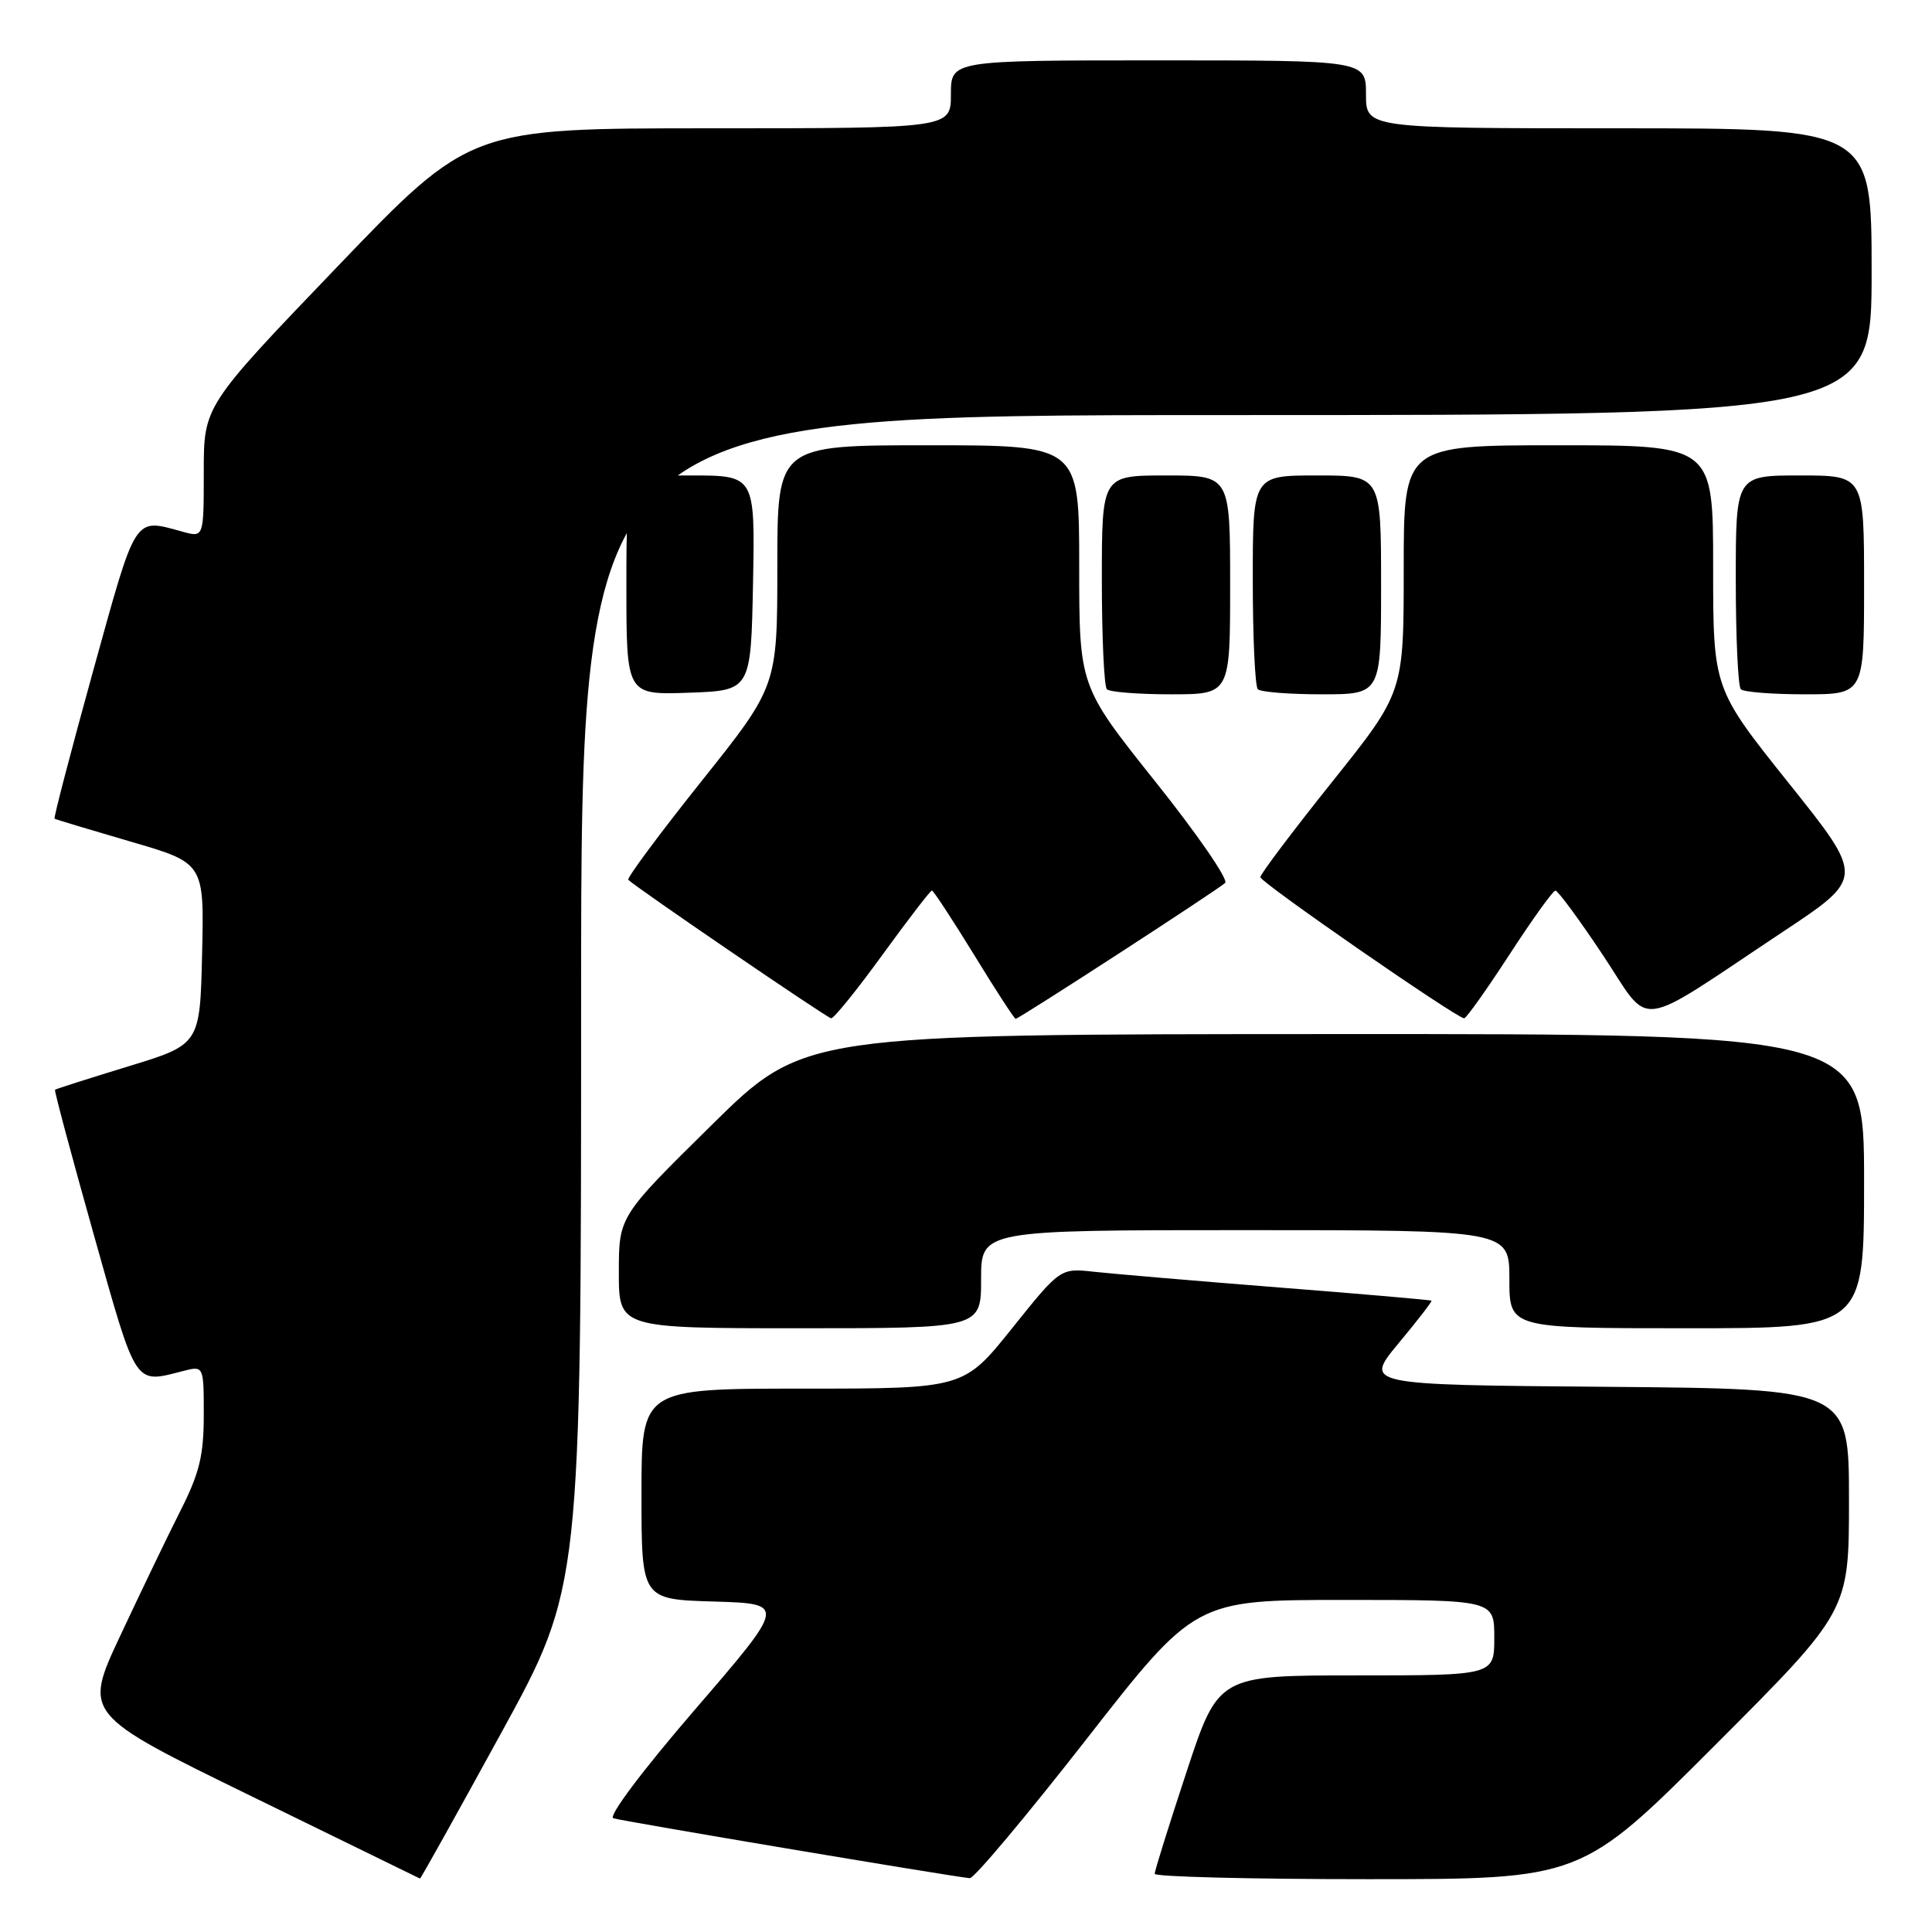 <?xml version="1.0" encoding="UTF-8" standalone="no"?>
<!DOCTYPE svg PUBLIC "-//W3C//DTD SVG 1.1//EN" "http://www.w3.org/Graphics/SVG/1.1/DTD/svg11.dtd" >
<svg xmlns="http://www.w3.org/2000/svg" xmlns:xlink="http://www.w3.org/1999/xlink" version="1.1" viewBox="0 0 256 256">
 <g >
 <path fill="currentColor"
d=" M 66.40 229.65 C 77.00 210.31 77.00 210.31 77.00 132.65 C 77.00 55.00 77.00 55.00 162.50 55.00 C 248.00 55.00 248.00 55.00 248.00 36.00 C 248.00 17.00 248.00 17.00 214.50 17.00 C 181.00 17.00 181.00 17.00 181.00 12.50 C 181.00 8.00 181.00 8.00 153.50 8.00 C 126.00 8.00 126.00 8.00 126.00 12.50 C 126.00 17.00 126.00 17.00 94.14 17.00 C 62.28 17.00 62.28 17.00 44.64 35.40 C 27.00 53.79 27.00 53.79 27.00 62.50 C 27.00 71.22 27.00 71.22 24.25 70.47 C 17.67 68.67 18.15 67.94 12.34 88.90 C 9.39 99.57 7.09 108.38 7.23 108.48 C 7.38 108.58 11.90 109.94 17.28 111.51 C 27.06 114.35 27.06 114.35 26.78 126.37 C 26.50 138.40 26.50 138.40 17.00 141.30 C 11.78 142.90 7.41 144.29 7.29 144.40 C 7.17 144.50 9.48 153.12 12.41 163.54 C 18.16 183.97 17.74 183.33 24.25 181.67 C 27.00 180.96 27.00 180.96 27.00 187.51 C 27.00 192.84 26.43 195.20 23.92 200.16 C 22.22 203.52 18.64 210.97 15.95 216.71 C 11.06 227.14 11.06 227.14 33.28 237.99 C 45.50 243.96 55.57 248.88 55.65 248.92 C 55.74 248.96 60.57 240.29 66.40 229.65 Z  M 143.93 230.49 C 158.36 212.00 158.36 212.00 178.18 212.00 C 198.00 212.00 198.00 212.00 198.00 217.00 C 198.00 222.00 198.00 222.00 179.72 222.00 C 161.44 222.00 161.44 222.00 157.22 234.79 C 154.90 241.82 153.00 247.90 153.00 248.29 C 153.00 248.68 165.72 249.00 181.26 249.00 C 209.52 249.00 209.52 249.00 227.26 231.24 C 245.00 213.48 245.00 213.48 245.00 198.75 C 245.00 184.03 245.00 184.03 212.87 183.76 C 180.75 183.50 180.75 183.50 185.30 178.01 C 187.81 175.00 189.78 172.45 189.68 172.35 C 189.58 172.25 180.50 171.46 169.50 170.60 C 158.50 169.73 147.47 168.79 145.00 168.52 C 140.50 168.02 140.50 168.02 134.10 176.01 C 127.70 184.00 127.70 184.00 106.35 184.00 C 85.00 184.00 85.00 184.00 85.00 197.96 C 85.00 211.93 85.00 211.93 94.59 212.21 C 104.17 212.50 104.17 212.50 92.11 226.50 C 85.12 234.61 80.56 240.68 81.27 240.93 C 82.32 241.29 125.67 248.58 128.50 248.87 C 129.05 248.93 135.99 240.65 143.93 230.49 Z  M 130.00 169.50 C 130.00 163.00 130.00 163.00 165.00 163.00 C 200.00 163.00 200.00 163.00 200.00 169.50 C 200.00 176.00 200.00 176.00 223.50 176.00 C 247.00 176.00 247.00 176.00 247.00 156.50 C 247.00 137.00 247.00 137.00 176.75 137.02 C 106.50 137.04 106.50 137.04 94.25 149.12 C 82.00 161.19 82.00 161.19 82.00 168.60 C 82.00 176.00 82.00 176.00 106.00 176.00 C 130.00 176.00 130.00 176.00 130.00 169.50 Z  M 116.94 126.50 C 120.34 121.83 123.28 118.00 123.48 118.00 C 123.68 118.00 126.19 121.83 129.06 126.50 C 131.92 131.18 134.41 135.00 134.58 135.00 C 135.02 135.00 161.30 117.95 162.34 116.99 C 162.80 116.56 158.64 110.52 153.09 103.57 C 143.00 90.92 143.00 90.92 143.00 74.96 C 143.00 59.00 143.00 59.00 123.00 59.00 C 103.00 59.00 103.00 59.00 103.00 74.96 C 103.00 90.92 103.00 90.92 92.92 103.55 C 87.38 110.50 83.03 116.36 83.25 116.58 C 84.26 117.59 109.57 134.87 110.13 134.93 C 110.48 134.97 113.55 131.18 116.94 126.50 Z  M 200.00 126.50 C 203.03 121.84 205.77 118.02 206.10 118.01 C 206.43 118.01 209.26 121.85 212.39 126.55 C 218.94 136.39 216.28 136.73 236.27 123.45 C 247.04 116.30 247.04 116.30 237.02 103.77 C 227.00 91.23 227.00 91.23 227.00 75.12 C 227.00 59.00 227.00 59.00 206.50 59.00 C 186.00 59.00 186.00 59.00 186.00 75.37 C 186.00 91.74 186.00 91.74 176.50 103.62 C 171.28 110.15 167.00 115.83 167.00 116.23 C 167.00 116.91 192.87 134.82 194.00 134.93 C 194.28 134.95 196.97 131.16 200.00 126.50 Z  M 99.78 77.25 C 100.05 63.00 100.05 63.00 91.53 63.00 C 83.00 63.00 83.00 63.00 83.00 77.54 C 83.00 92.08 83.00 92.08 91.25 91.79 C 99.50 91.50 99.50 91.50 99.78 77.25 Z  M 163.00 77.50 C 163.00 63.00 163.00 63.00 154.50 63.00 C 146.00 63.00 146.00 63.00 146.00 76.83 C 146.00 84.44 146.30 90.97 146.67 91.33 C 147.03 91.70 150.86 92.00 155.17 92.00 C 163.00 92.00 163.00 92.00 163.00 77.50 Z  M 183.00 77.50 C 183.00 63.00 183.00 63.00 174.50 63.00 C 166.00 63.00 166.00 63.00 166.00 76.83 C 166.00 84.44 166.30 90.97 166.67 91.33 C 167.03 91.70 170.86 92.00 175.17 92.00 C 183.00 92.00 183.00 92.00 183.00 77.50 Z  M 247.00 77.50 C 247.00 63.00 247.00 63.00 238.50 63.00 C 230.00 63.00 230.00 63.00 230.00 76.83 C 230.00 84.44 230.30 90.97 230.67 91.33 C 231.03 91.70 234.86 92.00 239.17 92.00 C 247.00 92.00 247.00 92.00 247.00 77.50 Z "/>
</g>
</svg>